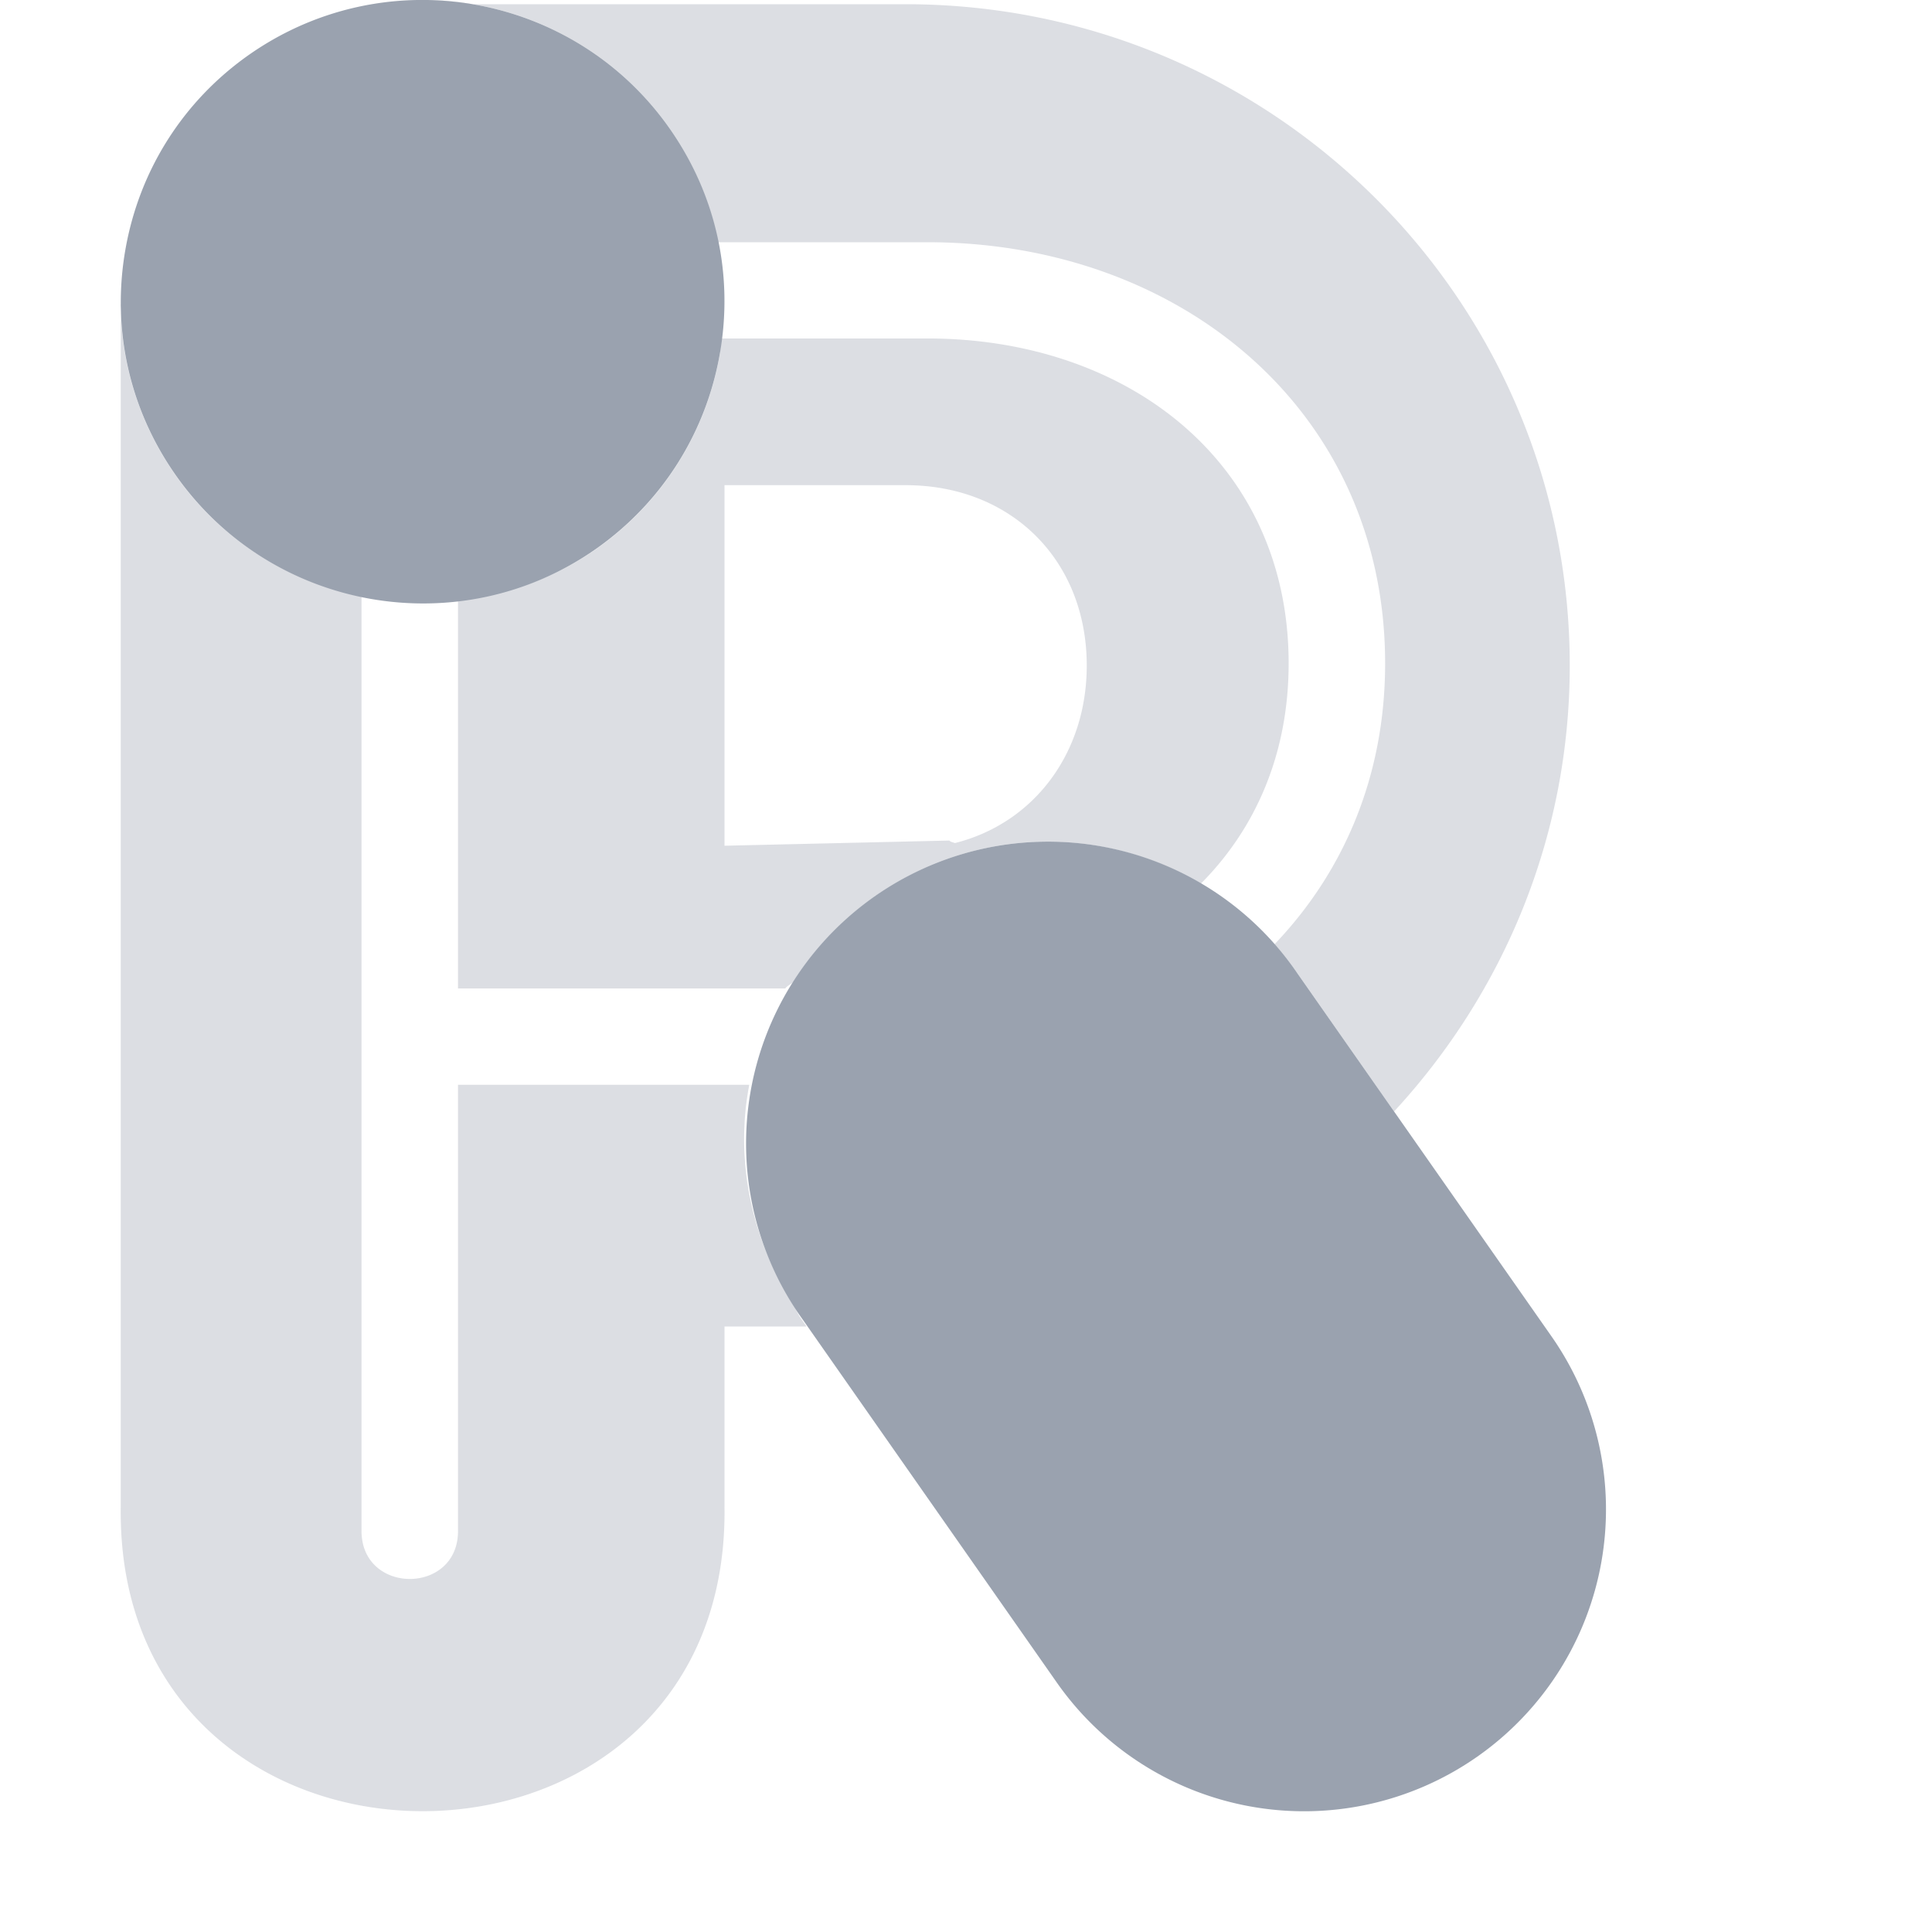 <svg xmlns="http://www.w3.org/2000/svg" width="16" height="16" version="1.1">
 <defs>
  <style id="current-color-scheme" type="text/css">
   .ColorScheme-Text { color:#9aa2af; } .ColorScheme-Highlight { color:#4285f4; } .ColorScheme-NeutralText { color:#ff9800; } .ColorScheme-PositiveText { color:#4caf50; } .ColorScheme-NegativeText { color:#f44336; }
  </style>
 </defs>
 <path style="opacity:.35;fill:currentColor" class="ColorScheme-Text" d="M 3.463 0 C 4.263 -0.011 5.054 0.363 5.547 1.066 C 5.748 1.353 5.88 1.673 5.947 2.006 L 7.68 2.006 C 9.773 2.006 11.471 3.401 11.471 5.494 C 11.471 6.433 11.123 7.227 10.555 7.82 A 2.5 2.5 0 0 1 10.748 8.066 L 11.545 9.205 C 12.444 8.231 13 6.939 13 5.512 C 13 2.488 10.538 0.035 7.5 0.035 L 3.904 0.035 C 3.758 0.011 3.611 -0.001 3.463 0 z M 1.004 2.52 L 1 2.523 L 1 2.559 C 1 2.546 1.004 2.533 1.004 2.52 z M 1 2.559 L 1 12.475 C 0.952 15.841 6.048 15.841 6 12.475 L 6 10.986 L 6.68 10.986 L 6.631 10.916 C 6.607 10.882 6.593 10.843 6.57 10.809 A 2.5 2.5 0 0 1 6.504 10.693 C 6.208 10.177 6.092 9.574 6.205 8.984 L 3.793 8.984 L 3.793 12.672 C 3.801 13.211 2.987 13.211 2.994 12.672 L 2.994 4.941 C 2.392 4.816 1.833 4.476 1.453 3.934 C 1.166 3.523 1.01 3.048 1 2.559 z M 5.971 2.803 C 5.965 2.846 5.969 2.89 5.961 2.934 C 5.845 3.592 5.48 4.166 4.934 4.549 C 4.583 4.794 4.191 4.926 3.793 4.973 L 3.793 8.186 L 4.59 8.186 L 6.504 8.186 C 6.515 8.166 6.551 8.151 6.568 8.133 A 2.5 2.5 0 0 1 8.615 6.971 A 2.5 2.5 0 0 1 9.945 7.318 C 10.397 6.864 10.672 6.245 10.672 5.494 C 10.672 3.832 9.341 2.803 7.68 2.803 L 6.584 2.803 L 5.971 2.803 z M 6 4.018 L 7.5 4.018 C 8.376 4.018 9 4.64 9 5.512 C 9 6.239 8.561 6.818 7.908 6.982 C 7.894 6.975 7.873 6.975 7.863 6.961 L 6 7.004 L 6 4.018 z"/>
 <path style="fill:currentColor" class="ColorScheme-Text" d="M 3.455 0 C 2.974 0.008 2.49 0.155 2.066 0.451 C 1.519 0.834 1.155 1.407 1.039 2.064 C 0.923 2.722 1.07 3.385 1.453 3.932 C 2.244 5.061 3.805 5.337 4.934 4.547 C 5.48 4.164 5.845 3.589 5.961 2.932 C 6.077 2.275 5.93 1.613 5.547 1.066 C 5.053 0.361 4.258 -0.013 3.455 0 z M 8.615 6.971 A 2.5 2.5 0 0 0 6.652 10.934 L 8.752 13.934 A 2.5 2.5 0 1 0 12.848 11.066 L 10.748 8.066 A 2.5 2.5 0 0 0 8.615 6.971 z"/>
</svg>
